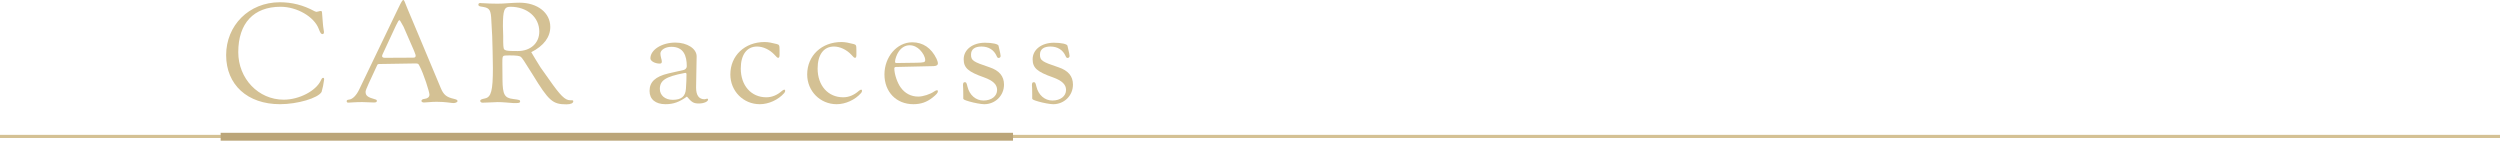 <?xml version="1.0" encoding="UTF-8"?><svg id="_レイヤー_2" xmlns="http://www.w3.org/2000/svg" viewBox="0 0 1595.79 89.79"><defs><style>.cls-1{stroke:#bba579;stroke-width:5px;}.cls-1,.cls-2{fill:none;stroke-miterlimit:10;}.cls-2{stroke:#d4c194;stroke-width:2px;}.cls-3{fill:#d4c194;stroke-width:0px;}</style></defs><g id="_背景"><line class="cls-2" y1="87.08" x2="1595.79" y2="87.08"/></g><g id="_レイヤー_2-2"><path class="cls-3" d="m206.09,14.85c.18,2.79.72,5.04.72,5.58,0,.81-.36,1.35-.9,1.35-.99,0-1.44-.72-2.52-3.51-2.97-7.65-13.86-13.95-24.3-13.95-17.19,0-27,10.53-27,28.98,0,16.92,12.87,30.33,28.98,30.33,9.99,0,20.79-5.67,23.85-12.51.45-1.08.9-1.44,1.35-1.44s.63.27.63,1.08c-.54,3.69-.72,4.59-1.62,7.92-2.25,3.96-15.39,7.83-26.55,7.83-20.79,0-34.38-12.42-34.38-31.32S158.84,1.44,178.64,1.44c7.65,0,14.94,1.8,22.05,5.67.63.27,1.08.45,1.35.45.18,0,.63-.09,1.26-.27.45-.18,1.08-.27,1.44-.27.54,0,.72.18.81.99l.54,6.84Z"/><path class="cls-3" d="m222.38,65.52c-.72,0-1.08-.27-1.08-.9,0-.72.36-.9,1.71-1.08,2.07-.27,4.5-2.7,6.21-6.3,8.28-17.28,16.56-34.56,24.93-51.84,2.07-4.32,2.79-5.4,3.24-5.4.63,0,.9.99,2.79,5.76,1.17,2.88,14.4,34.11,21.15,50.4,1.8,4.32,3.6,5.85,8.37,6.93,1.8.45,2.34.72,2.34,1.44,0,.63-1.17,1.26-2.61,1.26s-4.77-.81-10.71-.81c-3.6,0-6.21.45-8.1.45-.9,0-1.62-.45-1.62-.99,0-.72.81-1.26,2.16-1.35,1.89-.27,2.97-1.17,2.97-2.7,0-1.62-3.6-13.23-6.48-18.54-.54-1.08-.72-1.35-2.52-1.35l-22.59.36c-1.26,0-1.53.09-1.8.81-4.5,9.81-7.38,15.48-7.38,16.92,0,2.52,1.35,3.51,6.21,4.86.72.18.99.45.99.99,0,.63-.54.99-1.8.99-2.16,0-5.04-.27-7.65-.27-4.05,0-8.19.36-8.73.36Zm41.94-33.03l-6.75-15.48-1.8-3.15c-.27-.63-.63-.99-.81-.99-.45,0-.99.9-2.25,3.51l-8.46,18.18c-.27.54-.36.99-.36,1.26,0,.72.72,1.08,1.71,1.08l17.91-.09c1.44,0,1.8-.27,1.8-1.35,0-.18,0-.36-.09-.54l-.9-2.43Z"/><path class="cls-3" d="m339.11,33.3c1.08,1.89,1.98,3.33,2.52,4.23,1.44,2.43,2.61,4.23,3.33,5.4l5.49,7.74c7.29,10.44,10.26,13.32,13.5,13.32h.99c.63,0,.99.18.99.63,0,1.26-1.62,1.98-4.32,1.98-8.82,0-11.25-2.07-21.6-18.99-5.22-8.37-6.75-10.71-7.56-11.34-.9-.63-2.7-.9-7.38-.9-2.34,0-3.33.09-3.69.36-.63.45-.72,1.17-.72,4.41v.63l.09,10.17c.09,9.45,1.35,11.61,6.75,12.24,4.14.54,4.5.63,4.5,1.62,0,.72-.63.99-2.52.99h-1.8l-4.5-.36c-2.16-.18-3.87-.27-5.58-.27-.63,0-1.26,0-1.89.09l-4.5.18-2.52.09h-.99c-.63-.09-1.17-.63-1.17-1.08,0-.81.63-1.08,3.06-1.62,3.96-.81,5.04-5.04,5.04-19.35,0-2.88-.09-6.39-.18-10.62-.09-4.77-.18-8.01-.27-9.81l-.54-9.81c-.27-6.84-1.08-8.1-5.22-8.82l-1.62-.27c-.99-.18-1.44-.54-1.44-1.17,0-.72.45-1.08,1.35-1.08l.27.09,2.25.09c.72.09,1.8.09,3.33.18,2.52,0,4.23.09,5.04.09,1.8,0,4.32-.09,7.56-.36,2.7-.18,4.86-.27,6.48-.27,11.43,0,19.62,6.39,19.62,15.48,0,6.48-4.14,12.06-12.15,16.11Zm-8.55-.72c8.1,0,13.68-5.04,13.68-12.42,0-9.18-7.74-15.84-18.45-15.84-3.96,0-4.77,2.16-4.77,12.51,0,.54.09,2.61.18,6.21v3.78c.09,3.96.27,4.68,1.26,5.13.99.54,2.88.63,8.1.63Z"/><path class="cls-3" d="m438.47,61.65c-4.86,3.51-8.64,4.86-13.68,4.86-6.39,0-10.17-3.15-10.17-8.46,0-5.76,3.69-9.18,11.97-11.16l9.9-2.25c1.08-.27,1.89-1.26,1.89-2.34,0-6.66-1.98-12.42-9.81-12.42-3.87,0-7.02,1.98-7.02,4.32,0,.81.18,1.8.45,2.88.27.81.45,1.53.45,2.34s-.45,1.17-1.35,1.17c-3.06,0-5.94-1.62-5.94-3.33,0-5.49,7.29-10.08,15.93-10.08,7.56,0,13.59,3.87,13.59,8.82,0,3.87-.36,14.94-.36,19.89s1.8,7.47,5.4,7.47c.54,0,1.08-.36,1.8-.36.27,0,.45.18.45.54,0,1.35-2.79,2.52-5.85,2.52-3.33,0-4.59-.72-7.65-4.41Zm-.99-15.12c-.18,0-.45,0-.63.09-12.15,2.34-15.66,4.77-15.66,10.17,0,4.05,3.33,6.93,8.19,6.93,5.58,0,8.1-2.16,8.46-7.02.27-3.96.36-6.3.36-9.27,0-.63-.27-.9-.72-.9Z"/><path class="cls-3" d="m495.71,28.08c1.71.45,1.89.72,1.89,3.96v3.06c0,1.17-.27,1.8-.81,1.8-.63,0-.9-.27-2.52-2.07-2.97-3.15-7.2-5.13-10.98-5.13-6.57,0-10.44,5.22-10.44,14.04,0,10.89,6.66,18.36,16.29,18.36,3.6,0,6.93-1.35,10.08-4.14.63-.54,1.08-.72,1.44-.72s.54.27.54.72-.27,1.08-.63,1.44c-3.78,4.32-9.9,7.11-15.57,7.11-10.53,0-18.81-8.37-18.81-18.99,0-11.97,9.18-20.7,21.87-20.7,2.43,0,4.77.54,7.65,1.26Z"/><path class="cls-3" d="m544.76,28.08c1.71.45,1.89.72,1.89,3.96v3.06c0,1.17-.27,1.8-.81,1.8-.63,0-.9-.27-2.52-2.07-2.97-3.15-7.2-5.13-10.98-5.13-6.57,0-10.44,5.22-10.44,14.04,0,10.89,6.66,18.36,16.29,18.36,3.6,0,6.93-1.35,10.08-4.14.63-.54,1.08-.72,1.44-.72s.54.27.54.72-.27,1.08-.63,1.44c-3.78,4.32-9.9,7.11-15.57,7.11-10.53,0-18.81-8.37-18.81-18.99,0-11.97,9.18-20.7,21.87-20.7,2.43,0,4.77.54,7.65,1.26Z"/><path class="cls-3" d="m571.85,42.75c-.63,0-.99.36-.99.9,0,3.78,1.98,9.36,4.05,12.15,2.7,3.78,6.57,5.85,11.25,5.85,2.97,0,7.56-1.44,10.26-3.33.81-.54,1.26-.72,1.8-.72.27,0,.45.27.45.72,0,.9-.99,2.07-3.51,4.05-3.69,2.88-7.38,4.14-12.15,4.14-10.89,0-18.45-7.83-18.45-18.99s7.92-20.52,17.73-20.52c6.84,0,12.15,3.6,15.48,10.44.45.9.9,2.25.9,2.97,0,1.17-.9,1.71-2.7,1.8l-24.12.54Zm1.8-9.81c-1.17,1.62-2.34,4.86-2.34,6.39,0,.45.18.9.81.9,4.23,0,8.55-.09,12.78-.18,4.86-.09,5.67-.27,5.67-1.71,0-1.98-1.44-4.59-3.42-6.57-1.62-1.62-3.87-2.88-6.48-2.88-2.88,0-5.31,1.53-7.02,4.05Z"/><path class="cls-3" d="m614.87,60.39c0-3.69-.09-4.59-.18-6.03,0-1.35.36-1.89,1.08-1.89.99,0,1.17.27,1.8,2.88,1.26,5.31,5.31,8.82,10.17,8.82,5.13,0,8.73-2.79,8.73-6.75,0-3.51-2.61-5.94-8.28-8.01-10.26-3.6-13.05-6.12-13.05-11.61,0-6.12,5.67-10.53,13.59-10.53,4.59,0,8.37.81,8.64,1.89l1.08,4.77c.18.99.27,1.44.27,1.8,0,.72-.54,1.26-1.26,1.26-.54,0-.9-.27-1.26-1.17-1.71-3.96-5.13-6.12-9.72-6.12-4.32,0-6.66,1.8-6.66,5.13,0,3.78,1.26,4.59,11.79,8.1,6.21,2.07,9.27,5.67,9.27,11.07,0,7.02-5.58,12.51-12.6,12.51-1.98,0-6.39-.81-9.45-1.71-3.15-.9-3.96-1.35-3.96-1.89v-2.52Z"/><path class="cls-3" d="m658.88,60.39c0-3.69-.09-4.59-.18-6.03,0-1.35.36-1.89,1.08-1.89.99,0,1.17.27,1.8,2.88,1.26,5.31,5.31,8.82,10.17,8.82,5.13,0,8.73-2.79,8.73-6.75,0-3.51-2.61-5.94-8.28-8.01-10.26-3.6-13.05-6.12-13.05-11.61,0-6.12,5.67-10.53,13.59-10.53,4.59,0,8.37.81,8.64,1.89l1.08,4.77c.18.99.27,1.44.27,1.8,0,.72-.54,1.26-1.26,1.26-.54,0-.9-.27-1.26-1.17-1.71-3.96-5.13-6.12-9.72-6.12-4.32,0-6.66,1.8-6.66,5.13,0,3.78,1.26,4.59,11.79,8.1,6.21,2.07,9.27,5.67,9.27,11.07,0,7.02-5.58,12.51-12.6,12.51-1.98,0-6.39-.81-9.45-1.71-3.15-.9-3.96-1.35-3.96-1.89v-2.52Z"/><line class="cls-1" x1="140.85" y1="87.29" x2="646.62" y2="87.29"/></g></svg>